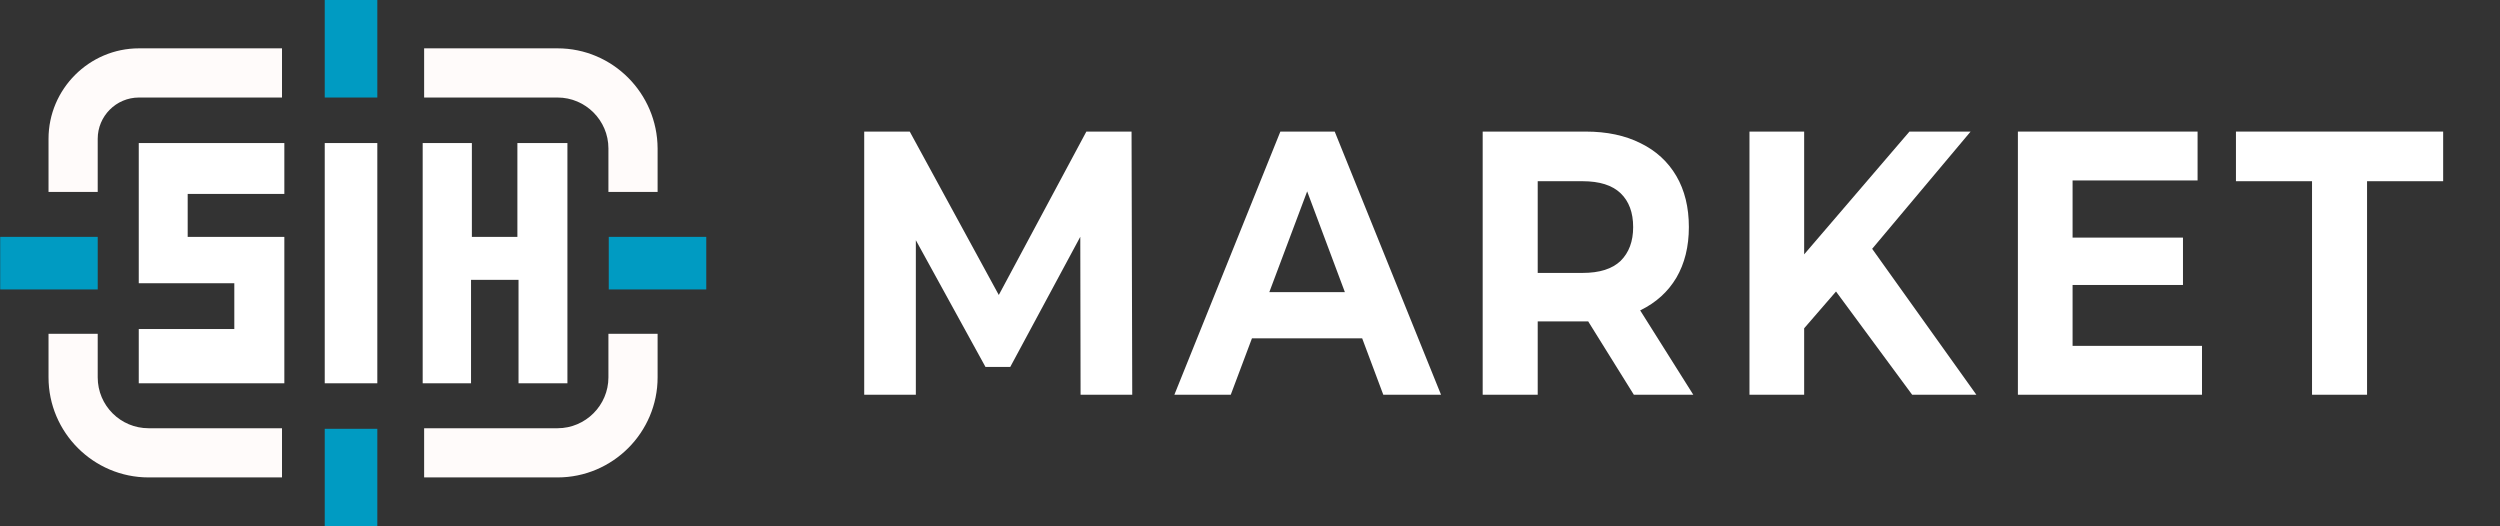 <svg width="95" height="20" viewBox="0 0 95 20" fill="none" xmlns="http://www.w3.org/2000/svg">
  <rect x="0" y="0" width="95" height="20" fill="#333333" stroke="none"/>
  <path d="M5.273 10.763H8.904V12.503H5.273V14.565H10.805V9.002H7.132V7.369H10.805V5.436H5.273V10.763Z" fill="white"/>
  <path d="M14.338 5.436H12.34V14.565H14.338V5.436Z" fill="white"/>
  <path d="M19.661 5.436V9.002H17.931V5.436H16.062V14.565H17.899V10.634H19.704V14.565H21.562V5.436H19.661Z" fill="white"/>
  <path d="M3.713 9.001H0.008V10.999H3.713V9.001Z" fill="#009BC2"/>
  <path d="M26.838 9.001H23.133V10.999H26.838V9.001Z" fill="#009BC2"/>
  <path d="M14.338 0H12.34V3.706H14.338V0Z" fill="#009BC2"/>
  <path d="M14.338 16.295H12.34V20.001H14.338V16.295Z" fill="#009BC2"/>
  <path d="M21.187 1.837H16.117V3.706H21.187C22.25 3.706 23.12 4.576 23.12 5.639V7.293H24.989V5.639C24.979 3.545 23.281 1.837 21.187 1.837Z" fill="#FFFBFA"/>
  <path d="M1.844 5.274V7.293H3.713V5.274C3.713 4.415 4.411 3.706 5.281 3.706H10.716V1.837H5.281C3.39 1.837 1.844 3.384 1.844 5.274Z" fill="#FFFBFA"/>
  <path d="M23.12 14.34C23.12 15.403 22.25 16.273 21.187 16.273H16.117V18.142H21.187C23.281 18.142 24.989 16.434 24.989 14.34V12.685H23.12V14.34Z" fill="#FFFBFA"/>
  <path d="M3.713 14.34V12.685H1.844V14.34C1.844 16.434 3.552 18.142 5.646 18.142H10.716V16.273H5.646C4.583 16.273 3.713 15.414 3.713 14.34Z" fill="#FFFBFA"/>
  <path d="M32.84 15V5H34.57L38.416 12.057H37.5L41.282 5H42.999L43.025 15H41.062L41.05 8.329H41.411L38.39 13.943H37.448L34.363 8.329H34.802V15H32.84Z" fill="white"/>
  <path d="M44.626 15L48.654 5H50.719L54.759 15H52.565L49.26 6.171H50.086L46.769 15H44.626ZM46.64 12.857L47.195 11.1H51.842L52.41 12.857H46.64Z" fill="white"/>
  <path d="M56.342 15V5H60.253C61.062 5 61.759 5.148 62.344 5.443C62.929 5.729 63.381 6.143 63.7 6.686C64.018 7.229 64.177 7.876 64.177 8.629C64.177 9.371 64.018 10.014 63.7 10.557C63.381 11.091 62.929 11.5 62.344 11.786C61.759 12.071 61.062 12.214 60.253 12.214H57.504L58.433 11.2V15H56.342ZM62.086 15L59.827 11.371H62.06L64.345 15H62.086ZM58.433 11.457L57.504 10.371H60.137C60.782 10.371 61.264 10.219 61.583 9.914C61.901 9.6 62.06 9.171 62.06 8.629C62.06 8.076 61.901 7.648 61.583 7.343C61.264 7.038 60.782 6.886 60.137 6.886H57.504L58.433 5.786V11.457Z" fill="white"/>
  <path d="M68.351 12.714L68.235 10.043L72.559 5H74.883L70.984 9.643L69.823 11.014L68.351 12.714ZM66.48 15V5H68.558V15H66.48ZM72.662 15L69.448 10.643L70.817 9L75.102 15H72.662Z" fill="white"/>
  <path d="M78.603 9.029H82.953V10.829H78.603V9.029ZM78.758 13.143H83.676V15H76.68V5H83.508V6.857H78.758V13.143Z" fill="white"/>
  <path d="M87.857 15V6.886H84.966V5H92.84V6.886H89.948V15H87.857Z" fill="white"/>
</svg>
